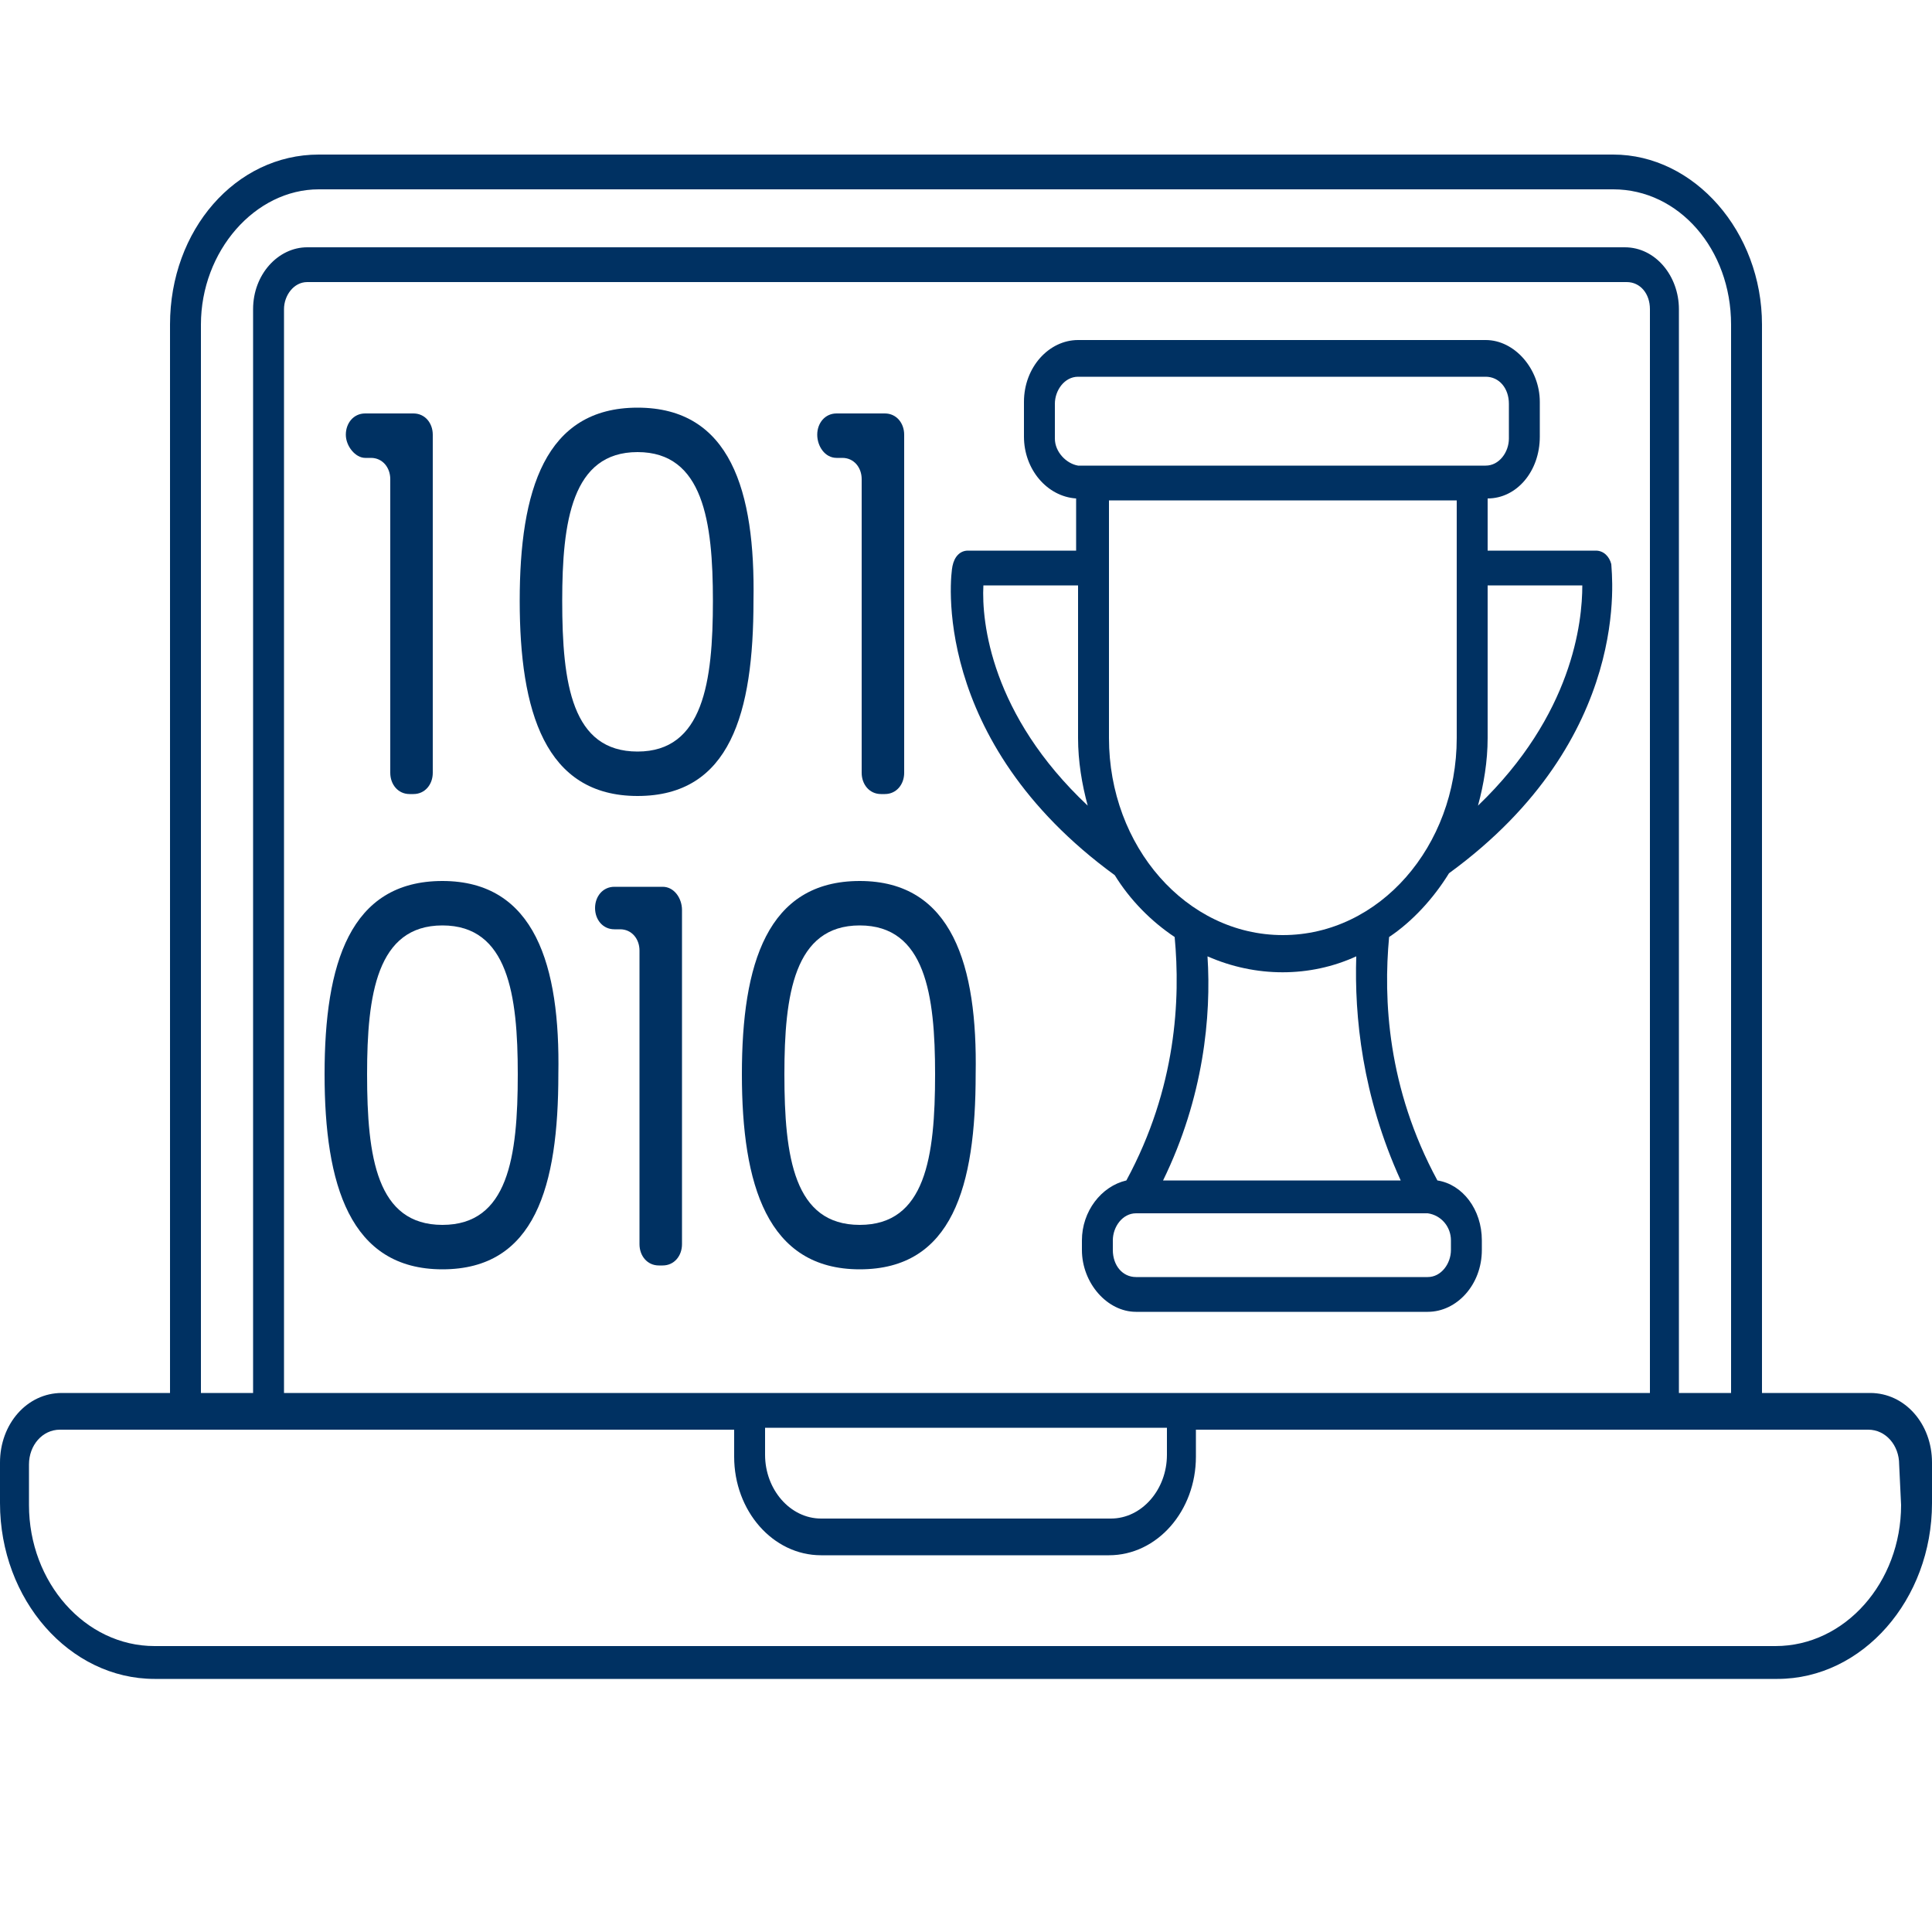 <?xml version="1.0" encoding="utf-8"?>
<!-- Generator: Adobe Illustrator 23.0.3, SVG Export Plug-In . SVG Version: 6.00 Build 0)  -->
<svg version="1.1" id="Livello_1" xmlns="http://www.w3.org/2000/svg" xmlns:xlink="http://www.w3.org/1999/xlink" x="0px" y="0px"
	 viewBox="0 0 100 100" style="enable-background:new 0 0 100 100;" xml:space="preserve">
<style type="text/css">
	.st0{fill:#003162;}
</style>
<g>
	<path class="st0" d="M18.9,23.7h0.3c0.6,0,1,0.5,1,1.1V40c0,0.6,0.4,1.1,1,1.1h0.2c0.6,0,1-0.5,1-1.1V22.5c0-0.6-0.4-1.1-1-1.1
		h-2.5c-0.6,0-1,0.5-1,1.1S18.4,23.7,18.9,23.7z"/>
	<path class="st0" d="M33,21.1c-4.8,0-6.1,4.3-6.1,10c0,5.7,1.3,10.1,6.1,10.1c4.8,0,6-4.3,6-10.1C39.1,25.4,37.8,21.1,33,21.1z
		 M33,38.9c-3.4,0-3.9-3.5-3.9-7.8c0-4.1,0.5-7.7,3.9-7.7c3.4,0,3.9,3.6,3.9,7.7C36.9,35.3,36.4,38.9,33,38.9z"/>
	<path class="st0" d="M43.3,23.7h0.3c0.6,0,1,0.5,1,1.1V40c0,0.6,0.4,1.1,1,1.1h0.2c0.6,0,1-0.5,1-1.1V22.5c0-0.6-0.4-1.1-1-1.1
		h-2.5c-0.6,0-1,0.5-1,1.1S42.7,23.7,43.3,23.7z"/>
	<path class="st0" d="M22.9,45.6c-4.8,0-6.1,4.3-6.1,10c0,5.7,1.3,10.1,6.1,10.1c4.8,0,6-4.3,6-10.1C29,50,27.7,45.6,22.9,45.6z
		 M22.9,63.4c-3.4,0-3.9-3.5-3.9-7.8c0-4.1,0.5-7.7,3.9-7.7c3.4,0,3.9,3.6,3.9,7.7C26.8,59.9,26.3,63.4,22.9,63.4z"/>
	<path class="st0" d="M34.3,45.9h-2.5c-0.6,0-1,0.5-1,1.1c0,0.6,0.4,1.1,1,1.1h0.3c0.6,0,1,0.5,1,1.1v15.2c0,0.6,0.4,1.1,1,1.1h0.2
		c0.6,0,1-0.5,1-1.1V47.1C35.3,46.5,34.9,45.9,34.3,45.9z"/>
	<path class="st0" d="M44.5,45.6c-4.8,0-6.1,4.3-6.1,10c0,5.7,1.3,10.1,6.1,10.1c4.8,0,6-4.3,6-10.1C50.6,50,49.3,45.6,44.5,45.6z
		 M44.5,63.4c-3.4,0-3.9-3.5-3.9-7.8c0-4.1,0.5-7.7,3.9-7.7c3.4,0,3.9,3.6,3.9,7.7C48.4,59.9,47.9,63.4,44.5,63.4z"/>
	<path class="st0" d="M96.8,72.1h-5.6V16.8c0-4.8-3.5-8.8-7.7-8.8h-67c-4.3,0-7.7,3.9-7.7,8.8v55.3H3.2c-1.8,0-3.2,1.6-3.2,3.6v2.1
		c0,5,3.6,9.1,8,9.1H92c4.4,0,8-4.1,8-9.1v-2.1C100,73.7,98.6,72.1,96.8,72.1z M10.4,16.8c0-3.8,2.8-7,6.1-7h67c3.4,0,6.1,3.1,6.1,7
		v55.3h-2.7V16c0-1.7-1.2-3.2-2.8-3.2H15.9c-1.5,0-2.8,1.4-2.8,3.2v56.1h-2.7V16.8z M14.7,72.1V16c0-0.7,0.5-1.4,1.2-1.4h68.3
		c0.7,0,1.2,0.6,1.2,1.4v56.1H14.7z M60.4,73.9v1.4c0,1.8-1.3,3.3-2.9,3.3H42.5c-1.6,0-2.9-1.5-2.9-3.3v-1.4H60.4z M98.4,77.9
		c0,4-2.9,7.3-6.5,7.3H8c-3.6,0-6.5-3.3-6.5-7.3v-2.1c0-1,0.7-1.8,1.6-1.8H38v1.4c0,2.8,2,5.1,4.5,5.1h14.9c2.5,0,4.5-2.3,4.5-5.1
		v-1.4h34.8c0.9,0,1.6,0.8,1.6,1.8L98.4,77.9L98.4,77.9z"/>
	<path class="st0" d="M82.6,28.5H77v-2.7c1.5,0,2.7-1.4,2.7-3.2v-1.8c0-1.7-1.3-3.2-2.8-3.2H55.8c-1.5,0-2.8,1.4-2.8,3.2v1.8
		c0,1.7,1.2,3.1,2.7,3.2v2.7h-5.6c-0.4,0-0.7,0.3-0.8,0.8c-0.1,0.4-1.2,9,8.4,16c0.8,1.3,1.9,2.4,3.1,3.2c0.3,3.2,0.1,7.8-2.5,12.6
		C57,61.4,56,62.7,56,64.2v0.5c0,1.7,1.3,3.2,2.8,3.2h15.1c1.5,0,2.8-1.4,2.8-3.2v-0.5c0-1.6-1-2.9-2.3-3.1
		c-2.6-4.8-2.8-9.4-2.5-12.6c1.2-0.8,2.3-2,3.1-3.3c9.6-7,8.4-15.6,8.4-16C83.3,28.8,83,28.5,82.6,28.5z M54.6,22.7v-1.8
		c0-0.7,0.5-1.4,1.2-1.4h21.1c0.7,0,1.2,0.6,1.2,1.4v1.8c0,0.7-0.5,1.4-1.2,1.4c-4,0-17,0-21.1,0C55.2,24,54.6,23.4,54.6,22.7z
		 M50.9,30.3h4.9v7.9c0,1.2,0.2,2.4,0.5,3.5C51.3,37,50.8,32.2,50.9,30.3z M75.1,64.2v0.5c0,0.7-0.5,1.4-1.2,1.4H58.8
		c-0.7,0-1.2-0.6-1.2-1.4v-0.5c0-0.7,0.5-1.4,1.2-1.4h15.1C74.6,62.9,75.1,63.5,75.1,64.2z M72.5,61.1H60.2
		c2.1-4.3,2.5-8.5,2.3-11.6c2.5,1.1,5.3,1.1,7.7,0C70.1,52.6,70.5,56.7,72.5,61.1z M75.4,38.2c0,5.6-4,10.2-9,10.2s-9-4.6-9-10.2
		V25.9h18V38.2z M76.5,41.7c0.3-1.1,0.5-2.3,0.5-3.5v-7.9h4.9C81.9,32.2,81.4,37,76.5,41.7z"/>
</g>
</svg>
